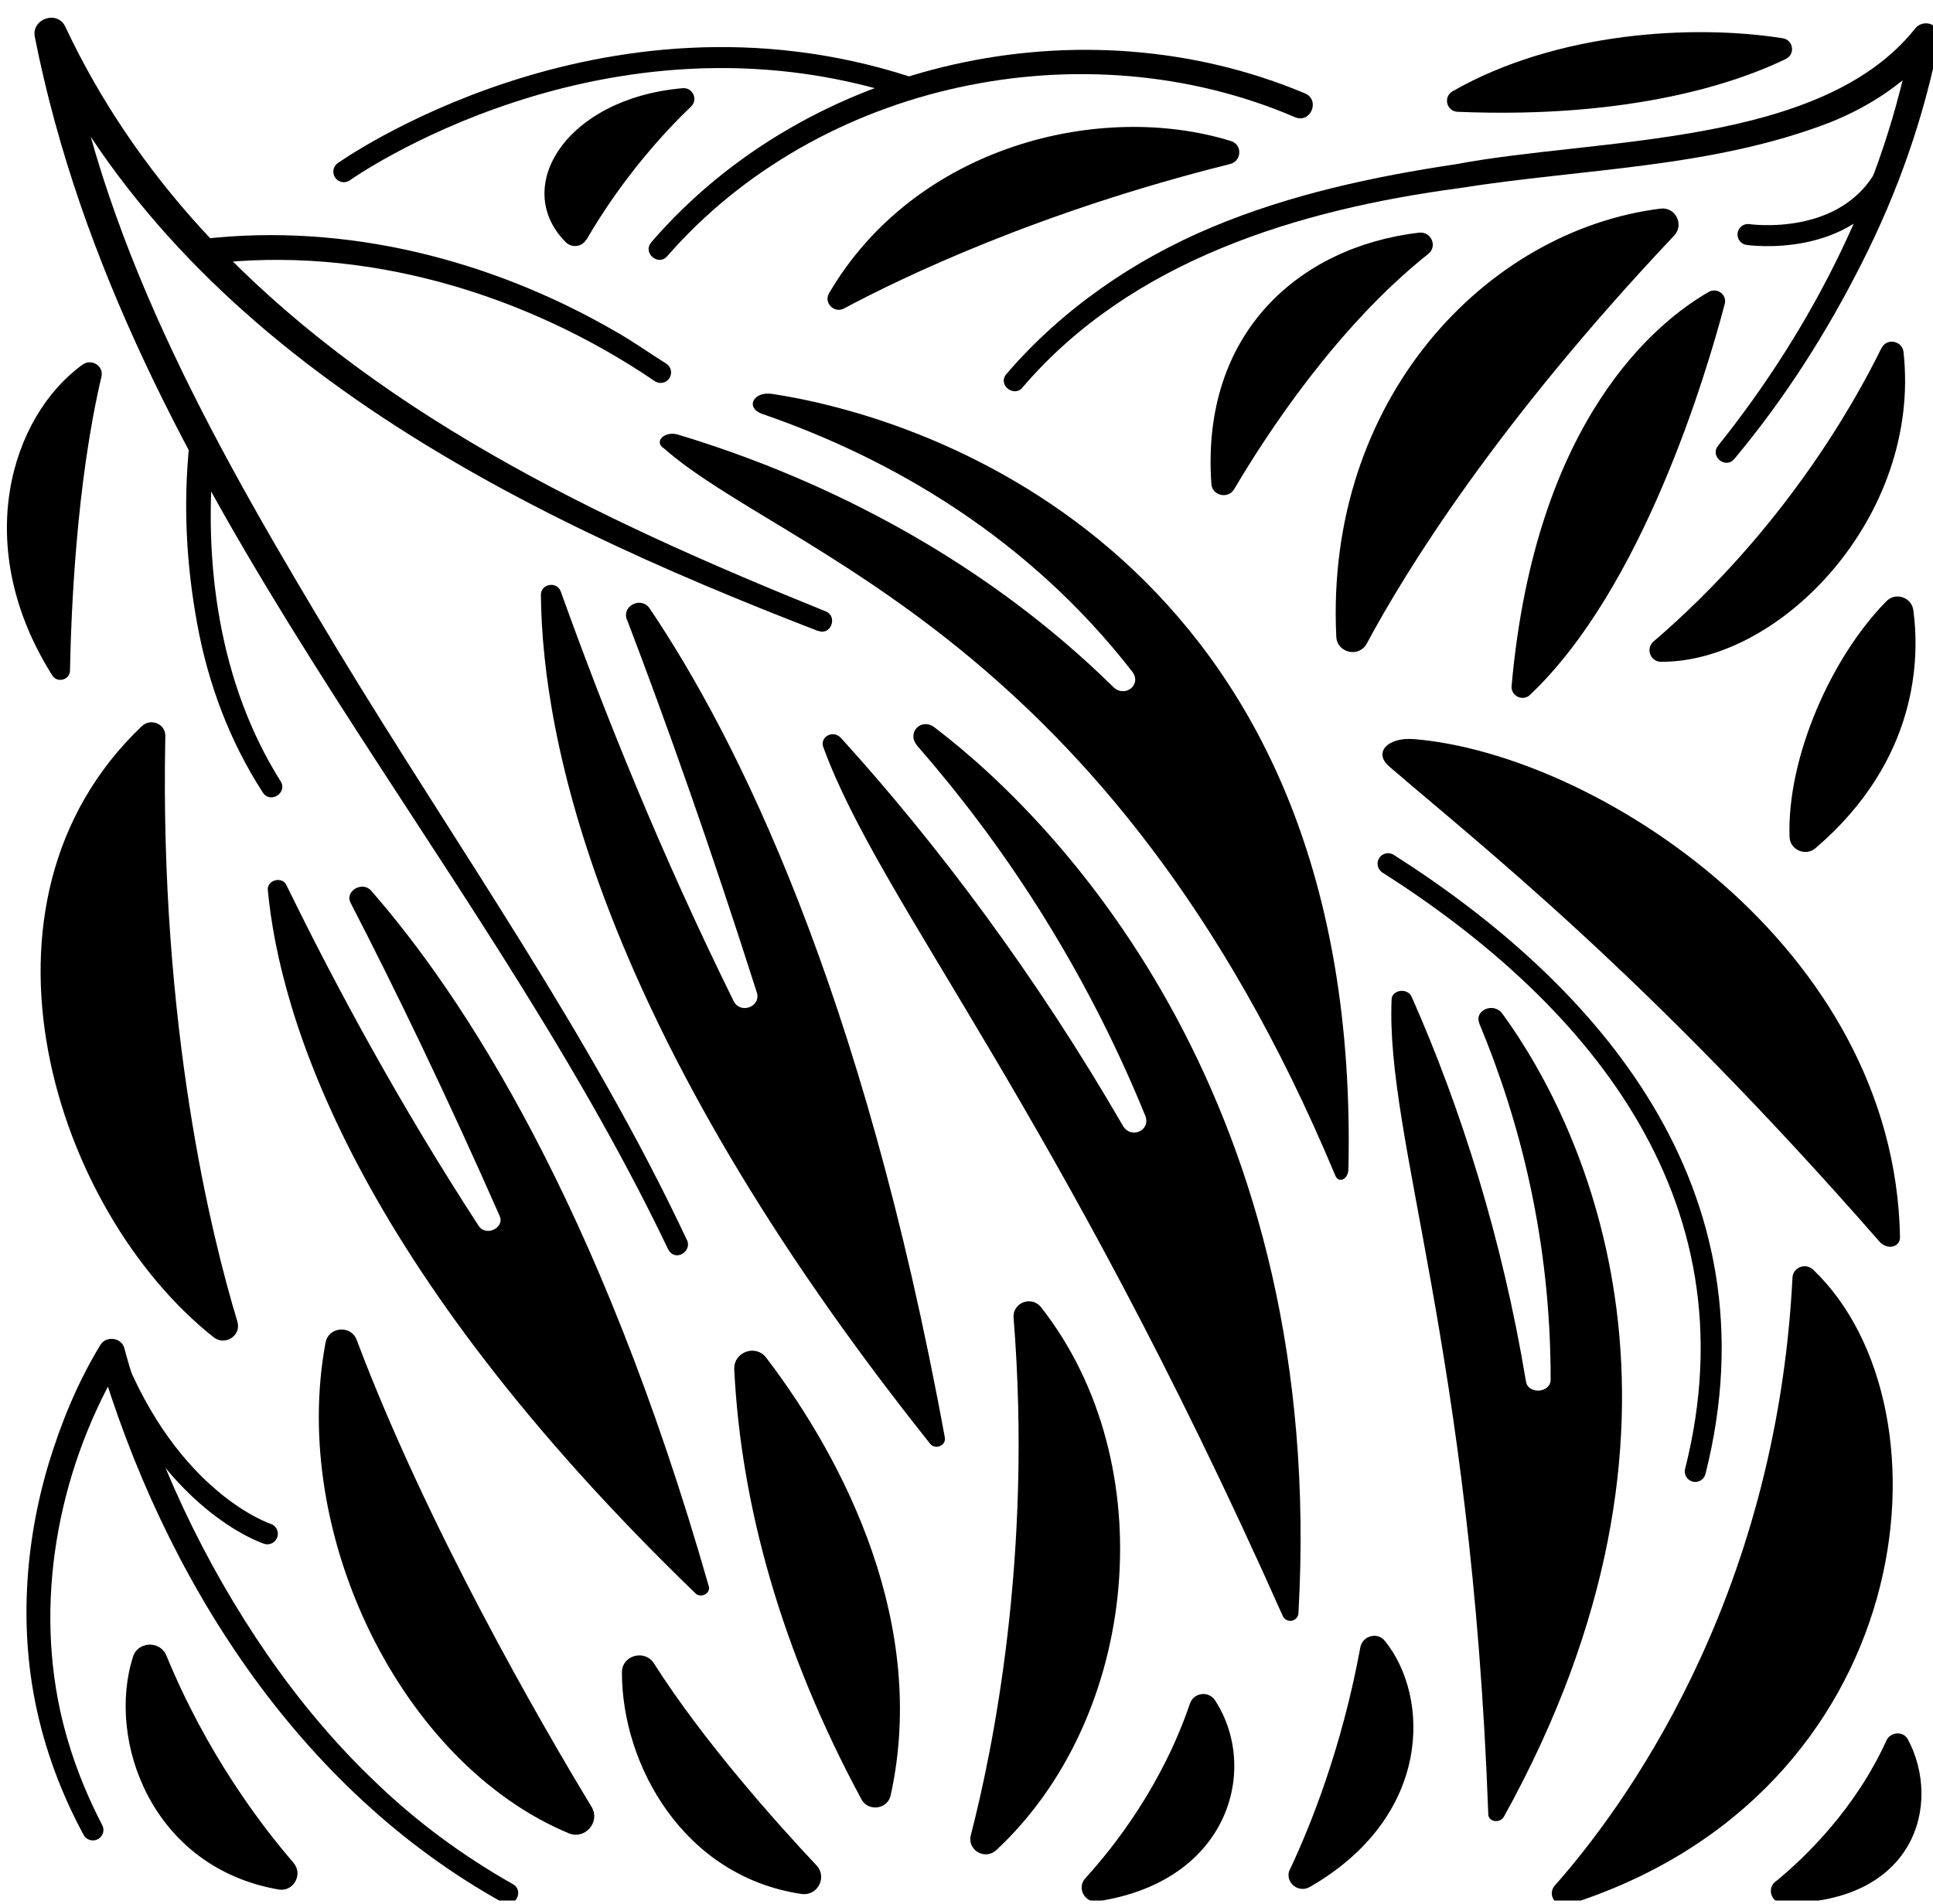 <svg width="135" height="133" viewBox="0 0 135 133" fill="none" xmlns="http://www.w3.org/2000/svg">
<g clip-path="url(#clip0_6917_551)">
<path d="M64.047 52.082C69.794 58.663 75.615 67.213 79.981 77.926C80.409 78.974 78.975 79.606 78.419 78.632C72.362 68.166 65.481 58.984 58.75 51.568C58.161 50.915 57.177 51.504 57.53 52.274C61.5 63.072 73.796 77.391 89.57 112.845C89.805 113.422 90.629 113.315 90.683 112.684C92.673 77.273 74.427 57.775 65.278 50.819C64.325 50.091 63.287 51.204 64.058 52.082H64.047Z" fill="currentColor"/>
<path d="M98.794 51.632C96.911 51.471 95.894 52.563 97.018 53.537C103.428 59.069 114.793 67.909 131.198 86.658C131.776 87.385 132.707 87.118 132.696 86.433C132.333 66.047 111.443 52.702 98.794 51.632Z" fill="currentColor"/>
<path d="M124.51 2.673C118.314 1.688 108.736 2.202 101.449 6.376C100.774 6.761 101.02 7.778 101.802 7.81C114.173 8.323 121.557 5.659 124.724 4.118C125.398 3.786 125.249 2.791 124.51 2.673Z" fill="currentColor"/>
<path d="M131.755 41.99C127.924 45.853 124.789 52.906 124.981 58.47C125.013 59.369 126.105 59.84 126.79 59.252C133.97 53.109 134.077 45.982 133.628 42.632C133.51 41.733 132.397 41.337 131.755 41.99Z" fill="currentColor"/>
<path d="M119.332 20.395C115.811 22.417 107.229 29.191 105.57 47.919C105.506 48.604 106.34 49.021 106.843 48.55C114.72 41.113 119.171 26.109 120.456 21.229C120.627 20.576 119.921 20.063 119.332 20.395Z" fill="currentColor"/>
<path d="M103.309 71.483C106.145 78.279 108.307 86.658 108.296 96.364C108.296 97.317 106.723 97.424 106.573 96.503C104.925 86.54 102.014 77.358 98.59 69.632C98.29 68.958 97.156 69.15 97.188 69.857C96.781 79.52 102.763 94.256 103.941 126.735C103.941 127.259 104.743 127.398 105.032 126.906C120.314 99.307 110.779 78.835 104.925 70.809C104.315 69.974 102.935 70.574 103.32 71.483H103.309Z" fill="currentColor"/>
<path d="M53.229 28.913C62.325 32.048 71.817 37.581 79.073 46.913C79.779 47.833 78.549 48.785 77.746 47.983C68.928 39.315 58.034 33.579 47.343 30.357C46.412 30.079 45.631 30.86 46.369 31.32C54.62 38.608 77.532 44.473 93.231 82.056C93.445 82.688 94.141 82.431 94.173 81.692C95.114 40.417 66.702 29.469 53.957 27.521C52.608 27.297 52.02 28.495 53.24 28.913H53.229Z" fill="currentColor"/>
<path d="M57.133 44.077C35.805 35.847 12.915 24.493 2.524 2.855L4.664 2.181C7.329 17.805 15.462 31.931 23.573 45.393C31.835 59.048 41.167 72.125 47.983 86.637C48.347 87.396 47.16 88.21 46.657 87.257C32.959 58.588 8.752 34.51 2.427 2.555C2.203 1.292 4.033 0.693 4.568 1.881C6.976 7.007 10.207 11.748 14.039 15.953C25.757 28.731 41.777 36.286 57.668 42.707C58.525 43.05 58.043 44.419 57.133 44.066V44.077Z" fill="currentColor"/>
<path d="M118.398 102.785C123.364 83.148 110.875 69.204 96.942 60.332" stroke="currentColor" stroke-width="1.466" stroke-linecap="round" stroke-linejoin="round"/>
<path d="M43.79 43.285C46.551 50.519 49.622 59.177 52.854 69.322C53.175 70.317 51.709 70.874 51.238 69.932C46.23 59.787 42.238 49.899 39.167 41.327C38.899 40.578 37.765 40.77 37.776 41.562C37.872 51.568 41.767 71.751 64.957 100.848C65.321 101.308 66.092 100.977 65.985 100.41C60.249 69.076 51.452 51.514 45.374 42.504C44.785 41.637 43.415 42.311 43.779 43.285H43.79Z" fill="currentColor"/>
<path d="M25.917 62.215C25.307 61.52 24.066 62.248 24.483 63.061C27.608 69.118 31.118 76.374 34.895 84.935C35.27 85.769 33.932 86.412 33.429 85.63C27.982 77.262 23.509 69.011 19.999 61.82C19.689 61.188 18.64 61.477 18.704 62.173C19.528 70.916 24.654 88.188 48.572 111.303C48.947 111.667 49.642 111.303 49.503 110.811C41.83 83.972 32.284 69.493 25.917 62.215Z" fill="currentColor"/>
<path d="M14.18 16.692C24.175 15.547 34.299 18.137 42.935 23.124C44.176 23.819 45.332 24.654 46.531 25.403C46.873 25.617 46.97 26.067 46.756 26.409C46.531 26.773 46.039 26.859 45.696 26.602C36.675 20.48 25.385 17.099 14.491 18.447C13.303 18.672 12.96 16.874 14.18 16.681V16.692Z" fill="currentColor"/>
<path d="M14.961 31.31C14.148 39.239 15.293 47.758 19.605 54.585C20.098 55.388 18.867 56.169 18.353 55.356C16.052 51.803 14.543 47.79 13.784 43.638C13.013 39.475 12.789 35.312 13.217 31.074C13.27 30.593 13.698 30.239 14.18 30.293C14.683 30.346 15.036 30.817 14.95 31.31H14.961Z" fill="currentColor"/>
<path d="M120.014 31.106C126.638 22.813 131.646 12.925 133.551 2.437L135.252 3.186C133.337 5.658 130.651 7.403 127.868 8.526C119.585 11.747 110.543 11.769 101.939 13.139C90.659 14.648 78.995 18.179 71.397 27.083C70.808 27.778 69.642 26.879 70.294 26.119C74.168 21.604 79.198 18.147 84.645 15.867C90.114 13.577 95.914 12.336 101.693 11.469C111.549 9.607 127.13 10.281 133.733 2.02C134.054 1.581 134.696 1.495 135.113 1.849C135.392 2.084 135.499 2.437 135.434 2.769C134.386 8.173 132.545 13.406 130.062 18.307C127.59 23.219 124.658 27.832 121.116 32.069C120.484 32.797 119.371 31.845 120.014 31.106Z" fill="currentColor"/>
<path d="M35.111 132.899C20.772 124.948 11.408 110.158 6.87 94.705L8.583 95.005C4.238 102.207 2.397 111.228 4.206 119.511C4.816 122.283 5.822 124.958 7.138 127.484C7.331 127.848 7.191 128.287 6.828 128.479C6.474 128.661 6.036 128.533 5.843 128.18C4.43 125.568 3.339 122.765 2.665 119.854C1.306 114.032 1.702 107.879 3.414 102.186C4.291 99.328 5.404 96.6 6.999 93.967C7.395 93.271 8.518 93.432 8.69 94.202C10.755 101.768 14.222 109.131 18.685 115.605C20.932 118.848 23.479 121.898 26.347 124.605C29.194 127.334 32.393 129.678 35.818 131.615C36.642 132.064 35.968 133.37 35.111 132.899Z" fill="currentColor"/>
<path d="M7.787 94.47C11.832 104.947 18.671 107.141 18.671 107.141" stroke="currentColor" stroke-width="1.466" stroke-linecap="round" stroke-linejoin="round"/>
<path d="M45.48 16.927C56.492 4.171 75.658 0.008 91.143 6.525C92.224 6.985 91.539 8.655 90.437 8.184C75.68 1.849 57.209 5.733 46.593 17.901C45.972 18.618 44.849 17.655 45.491 16.927H45.48Z" fill="currentColor"/>
<path d="M24.012 11.994C24.012 11.994 42.033 -0.837 63.329 6.055" stroke="currentColor" stroke-width="1.466" stroke-linecap="round" stroke-linejoin="round"/>
<path d="M108.587 131.711C113.21 126.499 124.04 111.967 125.185 89.258C125.217 88.531 126.095 88.188 126.63 88.691C136.85 98.451 133.992 125.344 109.497 133.059C108.683 133.316 108.02 132.353 108.587 131.711Z" fill="currentColor"/>
<path d="M123.985 131.454C126.104 129.721 129.571 126.36 131.744 121.587C132.033 120.956 132.931 120.903 133.252 121.512C135.618 125.964 133.82 132.974 124.52 132.942C123.728 132.942 123.375 131.946 123.985 131.443V131.454Z" fill="currentColor"/>
<path d="M75.797 131.208C77.852 128.95 81.169 124.701 83.106 118.997C83.374 118.227 84.412 118.088 84.862 118.783C87.954 123.524 85.889 131.422 76.653 132.813C75.754 132.952 75.187 131.871 75.797 131.208Z" fill="currentColor"/>
<path d="M20.504 130.127C18.235 127.505 14.436 122.497 11.621 115.648C11.183 114.589 9.631 114.642 9.288 115.734C7.426 121.577 10.594 130.448 19.455 131.989C20.493 132.171 21.189 130.93 20.504 130.138V130.127Z" fill="currentColor"/>
<path d="M57.027 130.309C54.201 127.302 49.097 121.588 45.672 116.194C45.03 115.188 43.436 115.627 43.436 116.815C43.425 123.31 47.759 131.08 55.967 132.3C57.091 132.471 57.797 131.133 57.027 130.309Z" fill="currentColor"/>
<path d="M90.094 130.577C91.496 127.602 93.701 122.165 95.006 115.07C95.156 114.268 96.194 113.979 96.708 114.61C99.886 118.516 100.047 126.874 91.486 131.807C90.651 132.289 89.677 131.444 90.084 130.577H90.094Z" fill="currentColor"/>
<path d="M67.802 128.19C69.333 122.272 72.126 108.681 70.788 92.051C70.702 90.992 72.051 90.478 72.714 91.324C81.297 102.282 79.563 119.95 69.579 129.239C68.798 129.967 67.535 129.239 67.802 128.201V128.19Z" fill="currentColor"/>
<path d="M41.318 126.221C37.786 120.389 29.835 106.659 24.913 93.603C24.517 92.544 22.954 92.662 22.74 93.775C20.215 107.194 28.048 123.204 39.723 128.062C40.858 128.533 41.949 127.27 41.318 126.221Z" fill="currentColor"/>
<path d="M51.279 95.648C51.75 105.215 54.596 115.36 60.161 125.687C60.643 126.575 61.991 126.393 62.205 125.408C64.816 113.53 59.037 102.09 53.516 94.845C52.777 93.871 51.225 94.438 51.279 95.658V95.648Z" fill="currentColor"/>
<path d="M16.576 92.308C14.789 86.401 11.129 71.729 11.546 51.418C11.568 50.562 10.519 50.134 9.898 50.733C-3.125 63.136 3.831 84.635 14.918 93.41C15.72 94.042 16.876 93.293 16.576 92.319V92.308Z" fill="currentColor"/>
<path d="M4.889 46.848C4.964 42.846 5.317 33.814 7.083 26.323C7.265 25.563 6.398 25.017 5.756 25.477C0.79 29.073 -2.088 38.105 3.658 47.191C4.011 47.736 4.878 47.49 4.889 46.848Z" fill="currentColor"/>
<path d="M40.963 16.734C43.553 12.282 46.517 9.115 48.261 7.445C48.775 6.953 48.379 6.097 47.673 6.161C39.55 6.867 35.698 13.064 39.497 16.905C39.925 17.344 40.653 17.259 40.952 16.724L40.963 16.734Z" fill="currentColor"/>
<path d="M58.941 21.55C63.008 19.377 72.489 14.808 85.909 11.458C86.722 11.255 86.786 10.11 85.973 9.853C76.855 7.028 63.939 10.174 57.903 20.48C57.507 21.143 58.256 21.914 58.941 21.55Z" fill="currentColor"/>
<path d="M131.402 24.311C129.401 28.388 124.446 37.121 115.478 44.815C114.921 45.297 115.253 46.217 115.992 46.228C124.328 46.292 134.195 36.083 132.943 24.6C132.857 23.797 131.766 23.583 131.402 24.322V24.311Z" fill="currentColor"/>
<path d="M86.197 34.167C88.402 30.422 93.335 22.835 99.745 17.741C100.42 17.206 99.949 16.146 99.093 16.253C90.756 17.238 83.854 23.252 84.603 33.804C84.656 34.628 85.769 34.885 86.197 34.167Z" fill="currentColor"/>
<path d="M95.456 44.954C98.184 39.871 104.509 29.598 116.923 16.456C117.64 15.696 117.019 14.444 115.97 14.573C103.749 16.103 92.523 27.939 93.326 44.473C93.379 45.618 94.92 45.96 95.456 44.954Z" fill="currentColor"/>
<path d="M122.08 16.382C122.08 16.382 128.961 17.409 131.765 12.101" stroke="currentColor" stroke-width="1.466" stroke-linecap="round" stroke-linejoin="round"/>
</g>
<defs>
<clipPath id="clip0_6917_551">
<rect width="135" height="132" fill="currentColor" transform="translate(0 0.76)"/>
</clipPath>
</defs>
</svg>
